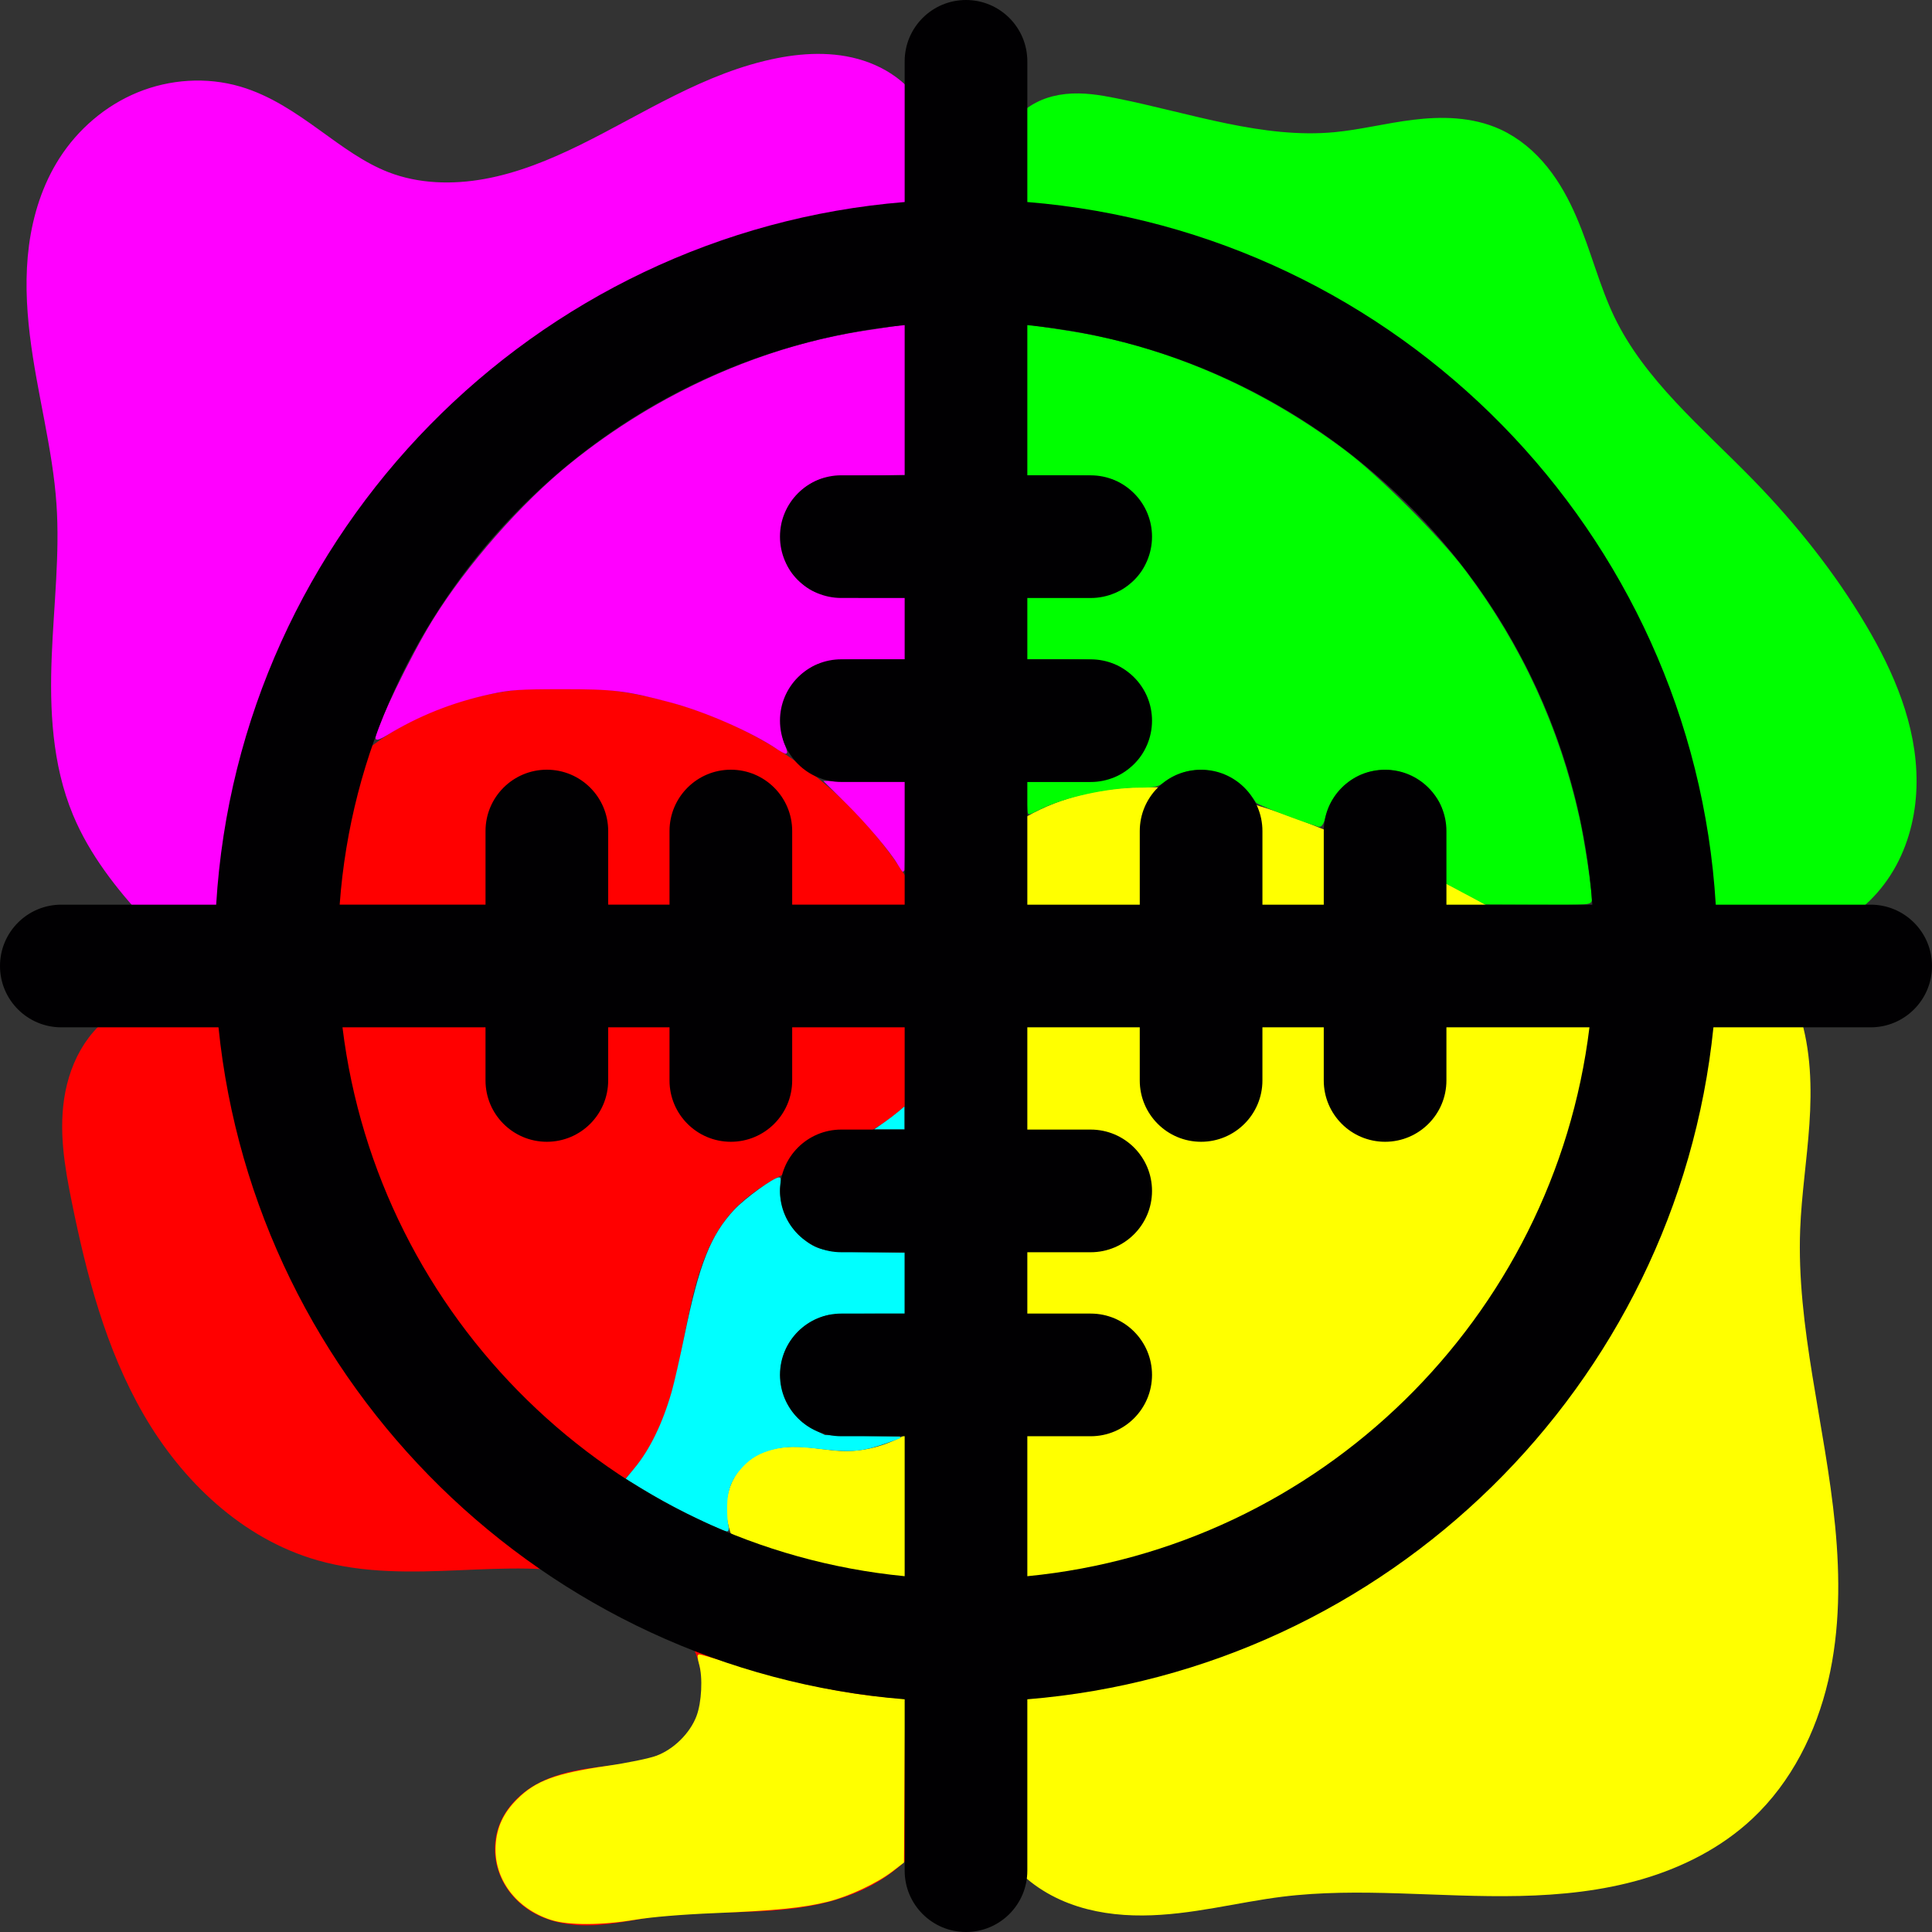 <?xml version="1.0" encoding="UTF-8"?>
<svg id="Capa_1" enable-background="new 0 0 63 63" version="1.1" viewBox="0 0 63 63" xml:space="preserve" xmlns="http://www.w3.org/2000/svg">
<rect x="0" y="0" width="63" height="63" fill="#333333" stroke="none"/>
<path id="path698" d="m33.5 6.588c-0.2-0.372-0.344-0.781-0.362-1.203-0.019-0.422 0.095-0.858 0.362-1.185 0.157-0.192 0.362-0.342 0.587-0.447 0.225-0.105 0.469-0.165 0.715-0.191 0.493-0.052 0.99 0.03 1.476 0.127 2.42 0.483 4.828 1.35 7.285 1.119 0.867-0.082 1.717-0.3 2.581-0.406 0.865-0.106 1.774-0.092 2.566 0.269 0.533 0.243 0.99 0.633 1.357 1.089 0.367 0.456 0.648 0.976 0.879 1.513 0.464 1.075 0.739 2.226 1.247 3.281 1.043 2.165 2.966 3.744 4.641 5.467 1.36 1.4 2.586 2.937 3.581 4.615 0.88 1.484 1.591 3.136 1.582 4.862-0.004 0.863-0.194 1.731-0.606 2.49-0.411 0.758-1.05 1.402-1.833 1.765-0.57 0.265-1.209 0.377-1.836 0.331-0.627-0.046-1.241-0.251-1.774-0.585-0.934-0.584-1.582-1.524-2.16-2.462-0.805-1.306-1.533-2.672-1.993-4.136-0.374-1.189-0.57-2.44-1.087-3.574-0.635-1.393-1.714-2.529-2.816-3.592-0.991-0.956-2.017-1.878-3.085-2.748-1.031-0.84-2.11-1.639-3.318-2.196-1.61-0.742-3.396-1.031-5.022-1.736-1.202-0.522-2.346-1.313-2.967-2.467z" fill="#0f0" stroke="#0f0" stroke-width="1px"/><g id="layer1"><path id="path2266" d="m29.5 6.588c0.166-0.326 0.308-0.665 0.393-1.021 0.085-0.355 0.112-0.728 0.047-1.088-0.081-0.453-0.308-0.876-0.622-1.212-0.314-0.337-0.713-0.59-1.143-0.754-0.86-0.329-1.819-0.305-2.723-0.129-2.264 0.441-4.236 1.767-6.305 2.786-1.035 0.509-2.114 0.949-3.249 1.156-1.135 0.207-2.332 0.173-3.407-0.243-0.866-0.335-1.62-0.9-2.373-1.443-0.754-0.543-1.536-1.078-2.427-1.338-0.985-0.288-2.066-0.215-3.015 0.174-0.949 0.39-1.764 1.089-2.317 1.954-0.505 0.788-0.793 1.703-0.917 2.631-0.123 0.928-0.085 1.871 0.027 2.801 0.224 1.859 0.745 3.678 0.872 5.546 0.114 1.673-0.088 3.35-0.155 5.026s0.013 3.399 0.657 4.948c0.509 1.224 1.348 2.282 2.242 3.262 0.254 0.279 0.518 0.556 0.835 0.761s0.697 0.334 1.072 0.287c0.233-0.029 0.456-0.125 0.647-0.262 0.192-0.136 0.353-0.312 0.488-0.505 0.269-0.386 0.43-0.834 0.605-1.271 0.455-1.134 1.021-2.219 1.547-3.322 0.432-0.905 0.836-1.822 1.247-2.736 0.641-1.427 1.298-2.849 2.067-4.212 0.76-1.348 1.644-2.652 2.818-3.66 1.077-0.925 2.366-1.572 3.685-2.097 1.816-0.724 3.725-1.239 5.443-2.172 1.646-0.893 3.112-2.195 3.961-3.864z" fill="#f0f" stroke="#f0f" stroke-width="1px"/><path id="path2402" d="m7.125 33.5c-0.377-0.195-0.78-0.346-1.199-0.415-0.419-0.07-0.854-0.057-1.261 0.066-0.546 0.165-1.024 0.526-1.369 0.981-0.345 0.454-0.562 0.998-0.673 1.558-0.22 1.12-0.022 2.276 0.205 3.394 0.476 2.352 1.087 4.714 2.288 6.791s3.065 3.863 5.372 4.523c1.44 0.412 2.965 0.37 4.461 0.306 1.496-0.064 3.014-0.145 4.473 0.193 0.729 0.169 1.438 0.444 2.063 0.858 0.624 0.413 1.161 0.969 1.507 1.633 0.346 0.664 0.494 1.438 0.365 2.176s-0.544 1.43-1.163 1.851c-0.433 0.294-0.945 0.449-1.46 0.543-0.514 0.094-1.038 0.131-1.554 0.212-0.517 0.081-1.034 0.21-1.487 0.471s-0.84 0.668-0.989 1.169c-0.111 0.37-0.086 0.776 0.055 1.135 0.141 0.359 0.397 0.67 0.714 0.89 0.54 0.375 1.229 0.476 1.886 0.444 0.657-0.032 1.301-0.186 1.953-0.276 1.49-0.206 3.009-0.076 4.501-0.264 0.746-0.094 1.488-0.27 2.166-0.595s1.292-0.806 1.707-1.433c0.421-0.637 0.624-1.412 0.585-2.174-0.038-0.762-0.315-1.508-0.769-2.122-0.52-0.703-1.255-1.221-2.033-1.621-0.778-0.4-1.605-0.691-2.415-1.022-1.985-0.811-3.875-1.866-5.569-3.18-3.421-2.654-5.964-6.3-7.902-10.172-0.563-1.124-1.082-2.276-1.771-3.327-0.689-1.052-1.568-2.012-2.684-2.59z" fill="#f00" stroke="#f00" stroke-width="1px"/><path id="path2505" d="m33.5 55.412c-0.509 0.7-0.852 1.531-0.921 2.394-0.069 0.863 0.147 1.756 0.654 2.458 0.443 0.614 1.092 1.063 1.799 1.333 0.707 0.27 1.471 0.369 2.228 0.364 1.514-0.009 2.993-0.421 4.496-0.608 2.581-0.32 5.194 0.03 7.794-0.028 1.3-0.029 2.605-0.162 3.854-0.526 1.248-0.364 2.442-0.966 3.391-1.854 1.197-1.119 1.959-2.65 2.332-4.246 0.373-1.595 0.375-3.257 0.217-4.888-0.317-3.261-1.27-6.474-1.142-9.748 0.045-1.15 0.223-2.291 0.301-3.439 0.078-1.148 0.051-2.323-0.303-3.418-0.128-0.396-0.299-0.781-0.533-1.125s-0.532-0.649-0.889-0.864c-0.356-0.216-0.772-0.34-1.188-0.326-0.416 0.013-0.831 0.169-1.134 0.455-0.245 0.23-0.411 0.537-0.505 0.86s-0.118 0.663-0.107 0.999c0.022 0.672 0.183 1.335 0.189 2.008 0.01 0.998-0.322 1.975-0.79 2.856s-1.071 1.683-1.65 2.496c-2.121 2.976-4.029 6.234-7 8.363-2.57 1.842-5.723 2.677-8.456 4.268-0.999 0.582-1.956 1.28-2.635 2.214z" fill="#ff0" stroke="#ff0" stroke-width="1px"/><path id="path2612" d="m17.983 62.574c-1.132-0.362-1.847-1.319-1.786-2.392 0.033-0.582 0.247-1.044 0.689-1.486 0.596-0.596 1.249-0.837 2.91-1.077 0.656-0.094 1.386-0.244 1.623-0.333 0.577-0.216 1.115-0.75 1.328-1.318 0.17-0.455 0.21-1.268 0.085-1.707-0.039-0.136-0.058-0.261-0.042-0.276 0.016-0.016 0.486 0.121 1.045 0.303 1.694 0.554 3.621 0.971 5.048 1.093l0.597 0.051-0.019 2.643-0.019 2.643-0.361 0.277c-0.505 0.388-1.413 0.814-2.095 0.983-0.806 0.2-1.676 0.288-3.685 0.371-1.07 0.044-2.066 0.127-2.601 0.217-1.089 0.182-2.162 0.185-2.716 0.008z" fill="#ff0" stroke="#ff0" stroke-width=".072"/><path id="path2684" d="m19.687 48.184c0.644-0.519 1.103-1.239 1.418-2.004 0.315-0.765 0.495-1.577 0.656-2.389 0.161-0.811 0.306-1.628 0.557-2.416 0.25-0.788 0.612-1.553 1.161-2.172 0.907-1.024 2.229-1.557 3.468-2.137 0.62-0.29 1.234-0.602 1.784-1.008 0.551-0.406 1.039-0.913 1.349-1.523 0.398-0.785 0.48-1.706 0.339-2.575-0.141-0.869-0.492-1.692-0.919-2.461-1.082-1.945-2.68-3.6-4.586-4.75-1.906-1.149-4.117-1.789-6.342-1.836-1.568-0.033-3.155 0.229-4.582 0.881-1.427 0.651-2.687 1.704-3.481 3.057-0.917 1.564-1.171 3.438-1.103 5.25 0.068 1.811 0.437 3.596 0.684 5.391 0.201 1.462 0.322 2.935 0.595 4.385 0.273 1.45 0.707 2.889 1.484 4.143 0.777 1.254 1.926 2.316 3.322 2.791 0.698 0.238 1.451 0.325 2.182 0.225 0.731-0.1 1.439-0.389 2.013-0.852z" fill="#f00" stroke="#f00" stroke-width="1px"/><path id="path3387" d="m51.83 33.5c-0.702-1.347-1.852-2.42-3.126-3.248-1.274-0.828-2.677-1.433-4.071-2.038-2.23-0.967-4.523-1.959-6.951-2.041-1.214-0.041-2.449 0.155-3.547 0.675-1.098 0.52-2.054 1.375-2.595 2.463-0.6 1.206-0.663 2.617-0.471 3.949s0.625 2.616 0.979 3.915c0.595 2.182 0.968 4.527 0.294 6.686-0.337 1.08-0.941 2.089-1.802 2.823-0.861 0.734-1.986 1.177-3.116 1.131-0.474-0.019-0.942-0.122-1.417-0.136-0.237-0.007-0.476 0.009-0.706 0.068-0.23 0.059-0.451 0.162-0.63 0.317-0.292 0.252-0.459 0.633-0.484 1.018-0.025 0.385 0.086 0.772 0.279 1.106 0.386 0.668 1.067 1.107 1.748 1.47 2.471 1.319 5.307 1.981 8.1 1.767 2.394-0.184 4.713-1 6.814-2.163 2.101-1.163 3.996-2.667 5.771-4.284 1.907-1.738 3.719-3.663 4.795-6.007 0.538-1.172 0.884-2.441 0.934-3.73 0.05-1.289-0.202-2.598-0.798-3.742z" fill="#ff0" stroke="#ff0" stroke-width="1px"/><path id="path3531" d="m47.811 29.127-0.631-0.336-0.003-1.084c-3e-3 -1.231-0.081-1.511-0.563-2.011-0.55-0.571-1.357-0.768-2.115-0.516-0.578 0.192-1.107 0.747-1.27 1.333-0.095 0.342-0.15 0.437-0.237 0.409-0.814-0.261-1.998-0.723-2.021-0.787-0.016-0.046-0.174-0.238-0.351-0.427-0.694-0.742-1.866-0.847-2.663-0.239-0.204 0.155-0.31 0.179-0.8 0.179-1.034 5.06e-4 -2.489 0.322-3.275 0.723-0.155 0.079-0.3 0.144-0.321 0.144-0.021 0-0.039-0.228-0.039-0.506v-0.506l1.21-4.33e-4c1.357-4.34e-4 1.616-0.049 2.056-0.384 0.5-0.382 0.726-0.819 0.764-1.482 0.041-0.712-0.134-1.162-0.633-1.63-0.496-0.464-0.849-0.55-2.254-0.55h-1.143v-1.951h1.215c1.354 0 1.676-0.067 2.13-0.441 0.444-0.366 0.648-0.793 0.685-1.432 0.041-0.704-0.136-1.157-0.634-1.623-0.496-0.464-0.849-0.55-2.254-0.55h-1.143v-4.837l0.199 0.032c0.109 0.018 0.551 0.084 0.981 0.148 3.2 0.473 6.333 1.81 9.116 3.891 1.133 0.847 3.115 2.828 3.96 3.958 1.812 2.421 3.035 5.077 3.688 8.006 0.168 0.754 0.407 2.327 0.407 2.677 0 0.136-0.061 0.141-1.716 0.134l-1.716-0.007-0.631-0.336z" fill="#0f0" stroke="#0f0" stroke-width=".072"/><path id="path3968" d="m22.938 49.585c-0.721-0.335-1.374-0.685-2.079-1.115l-0.418-0.255 0.267-0.323c0.506-0.614 0.919-1.46 1.218-2.501 0.081-0.28 0.273-1.122 0.427-1.87 0.471-2.291 0.845-3.234 1.605-4.051 0.348-0.374 1.284-1.053 1.452-1.053 0.025-7.2e-5 0.031 0.109 0.014 0.243-0.076 0.586 0.234 1.328 0.723 1.732 0.489 0.404 0.679 0.446 2.092 0.467l1.239 0.019v1.933l-1.137 0.001c-0.625 6.87e-4 -1.235 0.024-1.356 0.052-0.803 0.185-1.411 0.839-1.543 1.66-0.138 0.859 0.327 1.745 1.119 2.133l0.337 0.165 2.452 0.051-0.383 0.139c-0.805 0.292-1.179 0.331-2.105 0.224-0.864-0.101-1.201-0.101-1.613-0.004-0.466 0.11-0.779 0.288-1.073 0.61-0.344 0.376-0.484 0.742-0.491 1.28-3e-3 0.225 0.013 0.495 0.035 0.6 0.031 0.144 0.024 0.191-0.026 0.189-0.036-0.002-0.377-0.147-0.756-0.323z" fill="#0ff" stroke="#0ff" stroke-width=".051"/><path id="path4620" d="m28.83 36.624c0.147-0.102 0.353-0.258 0.457-0.346l0.19-0.16v0.692h-0.914z" fill="#0ff" stroke="#0ff" stroke-width=".036"/><path id="path4737" d="m29.307 28.175c-0.256-0.434-1.03-1.349-1.693-2.003l-0.678-0.668h2.541v1.445c0 0.795-0.009 1.445-0.021 1.445-0.011 0-0.079-0.098-0.15-0.218z" fill="#f0f" stroke="#f0f" stroke-width=".072"/><path id="path4850" d="m25.355 24.395c-0.85-0.566-2.334-1.216-3.464-1.519-1.445-0.387-1.884-0.441-3.576-0.439-1.378 0.001-1.689 0.023-2.34 0.165-1.242 0.27-2.339 0.708-3.386 1.349-0.169 0.104-0.307 0.158-0.307 0.121 0-0.317 1.136-2.666 1.846-3.816 1.109-1.797 2.903-3.84 4.512-5.135 2.838-2.286 6.256-3.813 9.658-4.316 0.43-0.064 0.872-0.13 0.981-0.148l0.199-0.032v4.825l-1.282 0.024c-1.126 0.021-1.322 0.043-1.607 0.177-0.437 0.206-0.78 0.561-0.995 1.028-0.154 0.335-0.174 0.463-0.146 0.948 0.037 0.647 0.24 1.072 0.686 1.44 0.454 0.374 0.776 0.441 2.13 0.441h1.215v1.951h-1.143c-1.384 0-1.754 0.087-2.235 0.529-0.457 0.42-0.667 0.896-0.668 1.515-4.34e-4 0.276 0.047 0.604 0.109 0.752 0.06 0.144 0.099 0.272 0.086 0.285-0.013 0.013-0.135-0.051-0.272-0.142z" fill="#f0f" stroke="#f0f" stroke-width=".072"/></g><g id="layer2"><g id="g96" enable-background="new 0 0 63 63">
	<path id="path94" d="M61,29.5h-5.051C55.211,17.352,45.582,7.57,33.5,6.588V2c0-1.104-0.896-2-2-2c-1.105,0-2,0.896-2,2   v4.588C17.416,7.57,7.787,17.351,7.049,29.5H2c-1.105,0-2,0.896-2,2c0,1.105,0.895,2,2,2h5.125   C8.314,45.184,17.75,54.457,29.5,55.412V61c0,1.105,0.895,2,2,2c1.104,0,2-0.895,2-2v-5.588   C45.248,54.457,54.684,45.183,55.873,33.5H61c1.104,0,2-0.895,2-2C63,30.396,62.104,29.5,61,29.5z M51.924,29.5h-4.758v-2.4   c0-1.104-0.896-2-2-2c-1.105,0-2,0.896-2,2v2.4h-2v-2.4c0-1.104-0.896-2-2-2c-1.105,0-2,0.896-2,2v2.4H33.5v-4h2.066   c1.104,0,2-0.895,2-2c0-1.104-0.896-2-2-2H33.5v-2h2.066c1.104,0,2-0.895,2-2c0-1.104-0.896-2-2-2H33.5v-4.898   C43.373,11.562,51.199,19.56,51.924,29.5z M29.5,10.601v4.898h-2.066c-1.105,0-2,0.896-2,2c0,1.105,0.895,2,2,2H29.5v2h-2.066   c-1.105,0-2,0.896-2,2c0,1.105,0.895,2,2,2H29.5v4h-3.668v-2.4c0-1.104-0.895-2-2-2c-1.104,0-2,0.896-2,2v2.4h-2v-2.4   c0-1.104-0.895-2-2-2c-1.104,0-2,0.896-2,2v2.4h-4.756C11.801,19.56,19.625,11.562,29.5,10.601z M11.168,33.5h4.664v1.732   c0,1.105,0.896,2,2,2c1.105,0,2-0.895,2-2V33.5h2v1.732c0,1.105,0.896,2,2,2c1.105,0,2-0.895,2-2V33.5H29.5v3.334h-2.066   c-1.105,0-2,0.895-2,2c0,1.104,0.895,2,2,2H29.5v2h-2.066c-1.105,0-2,0.895-2,2c0,1.104,0.895,2,2,2H29.5v4.564   C19.959,50.47,12.326,42.972,11.168,33.5z M33.5,51.398v-4.564h2.066c1.104,0,2-0.896,2-2c0-1.105-0.896-2-2-2H33.5v-2h2.066   c1.104,0,2-0.896,2-2c0-1.105-0.896-2-2-2H33.5V33.5h3.666v1.732c0,1.105,0.895,2,2,2c1.104,0,2-0.895,2-2V33.5h2v1.732   c0,1.105,0.895,2,2,2c1.104,0,2-0.895,2-2V33.5h4.664C50.672,42.972,43.041,50.47,33.5,51.398z" fill="#010002"/>
</g></g></svg>
